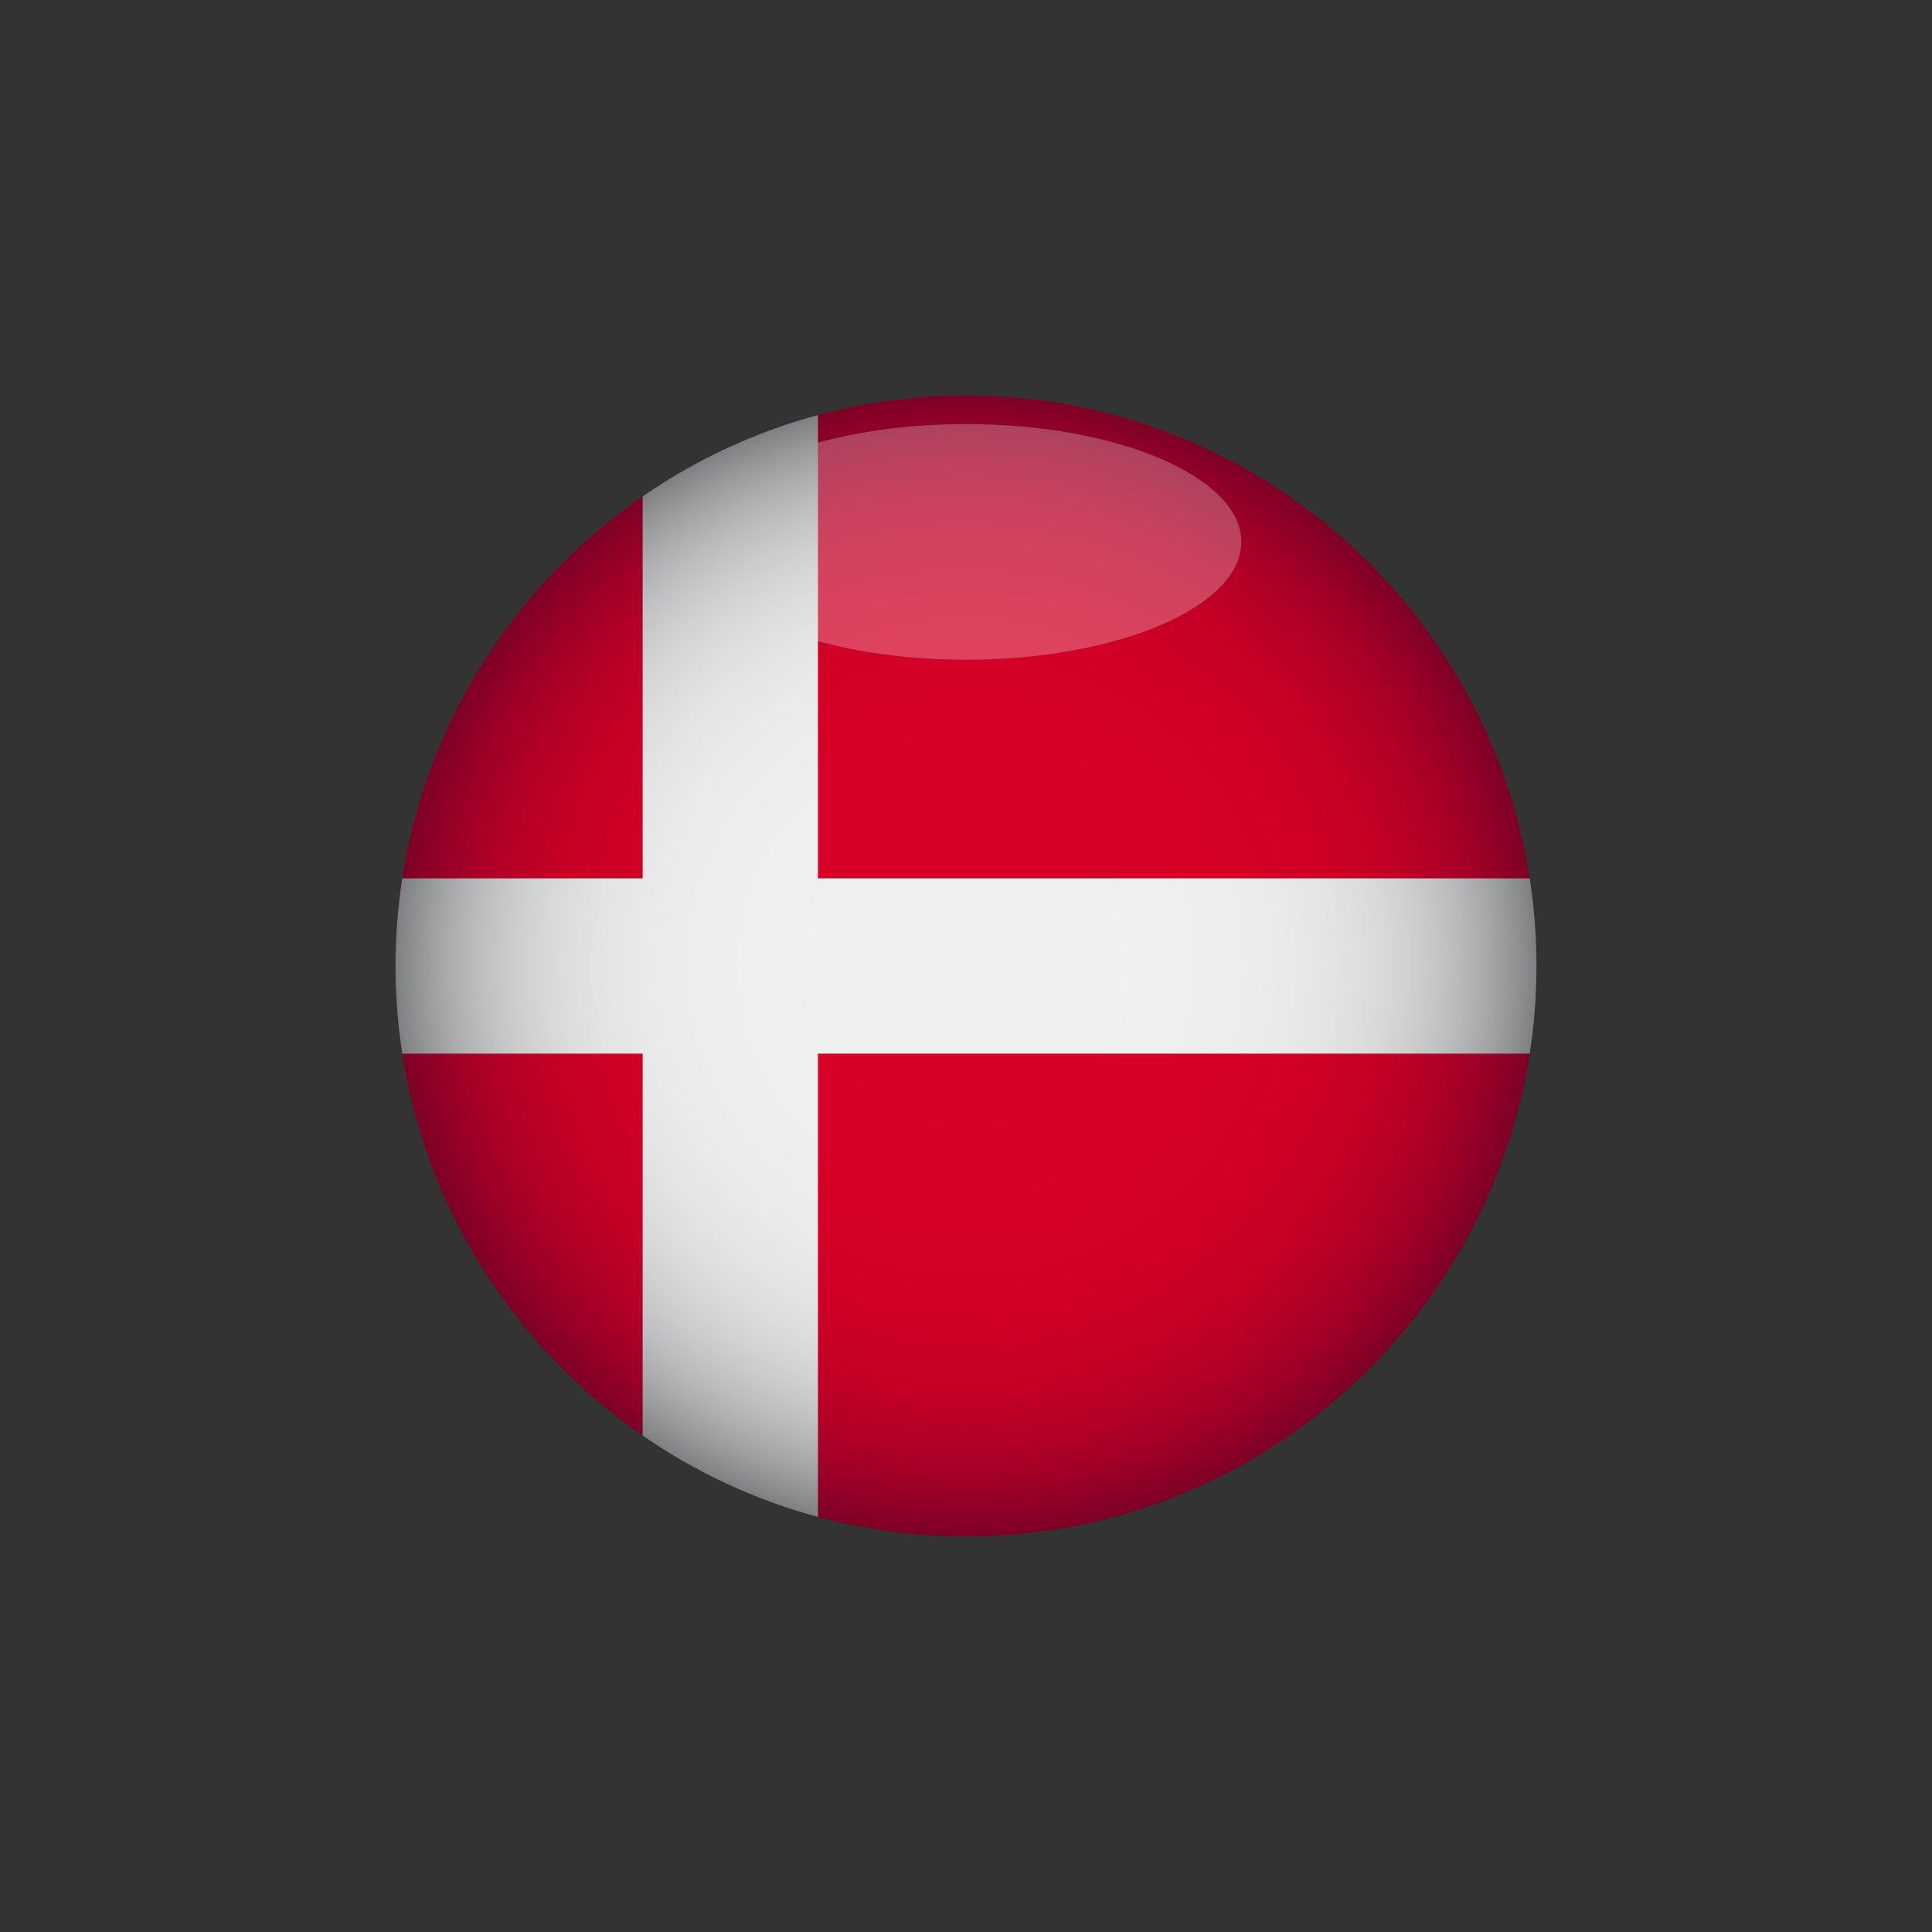 <?xml version="1.0" encoding="UTF-8"?>
<svg xmlns="http://www.w3.org/2000/svg" xmlns:xlink="http://www.w3.org/1999/xlink" width="2000" height="2000" viewBox="0 0 2000 2000">
<rect x="0" y="0" width="2000" height="2000" fill="#333333" stroke="none"/>
<defs>
<clipPath id="clip-0">
<path clip-rule="nonzero" d="M 409 409 L 1591 409 L 1591 1591 L 409 1591 Z M 409 409 "/>
</clipPath>
<clipPath id="clip-1">
<path clip-rule="nonzero" d="M 1000 1590.559 C 674.664 1590.559 409.441 1325.34 409.441 1000 C 409.441 674.66 674.664 409.441 1000 409.441 C 1325.34 409.441 1590.559 674.66 1590.559 1000 C 1590.559 1325.34 1325.34 1590.559 1000 1590.559 M 1000 439 C 842.992 439 715 493.789 715 561 C 715 628.211 842.992 683 1000 683 C 1157.012 683 1285 628.211 1285 561 C 1285 493.789 1157.012 439 1000 439 "/>
</clipPath>
<clipPath id="clip-2">
<path clip-rule="nonzero" d="M 1000 1590.559 C 674.664 1590.559 409.441 1325.34 409.441 1000 C 409.441 674.66 674.664 409.441 1000 409.441 C 1325.34 409.441 1590.559 674.66 1590.559 1000 C 1590.559 1325.34 1325.34 1590.559 1000 1590.559 M 1000 439 C 842.992 439 715 493.789 715 561 C 715 628.211 842.992 683 1000 683 C 1157.012 683 1285 628.211 1285 561 C 1285 493.789 1157.012 439 1000 439 "/>
</clipPath>
<radialGradient id="radial-pattern-0" gradientUnits="userSpaceOnUse" cx="0" cy="0" fx="0" fy="0" r="590.558" gradientTransform="matrix(1, 0, 0, 1, 1000, 1000)">
<stop offset="0" stop-color="rgb(84.686%, 0%, 14.902%)" stop-opacity="1"/>
<stop offset="0.25" stop-color="rgb(84.601%, 0%, 14.902%)" stop-opacity="1"/>
<stop offset="0.344" stop-color="rgb(84.366%, 0%, 14.902%)" stop-opacity="1"/>
<stop offset="0.426" stop-color="rgb(84.079%, 0%, 14.902%)" stop-opacity="1"/>
<stop offset="0.461" stop-color="rgb(83.813%, 0%, 14.902%)" stop-opacity="1"/>
<stop offset="0.492" stop-color="rgb(83.482%, 0%, 14.902%)" stop-opacity="1"/>
<stop offset="0.523" stop-color="rgb(83.215%, 0%, 14.902%)" stop-opacity="1"/>
<stop offset="0.535" stop-color="rgb(83.044%, 0%, 14.902%)" stop-opacity="1"/>
<stop offset="0.547" stop-color="rgb(82.857%, 0%, 14.902%)" stop-opacity="1"/>
<stop offset="0.559" stop-color="rgb(82.654%, 0%, 14.902%)" stop-opacity="1"/>
<stop offset="0.57" stop-color="rgb(82.433%, 0%, 14.902%)" stop-opacity="1"/>
<stop offset="0.582" stop-color="rgb(82.193%, 0%, 14.902%)" stop-opacity="1"/>
<stop offset="0.594" stop-color="rgb(81.935%, 0%, 14.902%)" stop-opacity="1"/>
<stop offset="0.605" stop-color="rgb(81.654%, 0%, 14.902%)" stop-opacity="1"/>
<stop offset="0.617" stop-color="rgb(81.352%, 0%, 14.902%)" stop-opacity="1"/>
<stop offset="0.629" stop-color="rgb(81.085%, 0%, 14.902%)" stop-opacity="1"/>
<stop offset="0.637" stop-color="rgb(80.856%, 0%, 14.902%)" stop-opacity="1"/>
<stop offset="0.645" stop-color="rgb(80.617%, 0%, 14.902%)" stop-opacity="1"/>
<stop offset="0.652" stop-color="rgb(80.367%, 0%, 14.902%)" stop-opacity="1"/>
<stop offset="0.66" stop-color="rgb(80.103%, 0%, 14.902%)" stop-opacity="1"/>
<stop offset="0.668" stop-color="rgb(79.826%, 0%, 14.902%)" stop-opacity="1"/>
<stop offset="0.676" stop-color="rgb(79.538%, 0%, 14.902%)" stop-opacity="1"/>
<stop offset="0.684" stop-color="rgb(79.236%, 0%, 14.902%)" stop-opacity="1"/>
<stop offset="0.691" stop-color="rgb(78.92%, 0%, 14.902%)" stop-opacity="1"/>
<stop offset="0.699" stop-color="rgb(78.589%, 0%, 14.902%)" stop-opacity="1"/>
<stop offset="0.707" stop-color="rgb(78.242%, 0%, 14.902%)" stop-opacity="1"/>
<stop offset="0.715" stop-color="rgb(77.882%, 0%, 14.902%)" stop-opacity="1"/>
<stop offset="0.723" stop-color="rgb(77.504%, 0%, 14.902%)" stop-opacity="1"/>
<stop offset="0.73" stop-color="rgb(77.213%, 0%, 14.902%)" stop-opacity="1"/>
<stop offset="0.734" stop-color="rgb(77.011%, 0%, 14.902%)" stop-opacity="1"/>
<stop offset="0.738" stop-color="rgb(76.807%, 0%, 14.902%)" stop-opacity="1"/>
<stop offset="0.742" stop-color="rgb(76.596%, 0%, 14.902%)" stop-opacity="1"/>
<stop offset="0.746" stop-color="rgb(76.382%, 0%, 14.902%)" stop-opacity="1"/>
<stop offset="0.75" stop-color="rgb(76.164%, 0%, 14.902%)" stop-opacity="1"/>
<stop offset="0.754" stop-color="rgb(75.941%, 0%, 14.902%)" stop-opacity="1"/>
<stop offset="0.758" stop-color="rgb(75.713%, 0%, 14.902%)" stop-opacity="1"/>
<stop offset="0.762" stop-color="rgb(75.481%, 0%, 14.902%)" stop-opacity="1"/>
<stop offset="0.766" stop-color="rgb(75.243%, 0%, 14.902%)" stop-opacity="1"/>
<stop offset="0.77" stop-color="rgb(75.002%, 0%, 14.902%)" stop-opacity="1"/>
<stop offset="0.773" stop-color="rgb(74.754%, 0%, 14.902%)" stop-opacity="1"/>
<stop offset="0.777" stop-color="rgb(74.503%, 0%, 14.902%)" stop-opacity="1"/>
<stop offset="0.781" stop-color="rgb(74.246%, 0%, 14.902%)" stop-opacity="1"/>
<stop offset="0.785" stop-color="rgb(73.984%, 0%, 14.902%)" stop-opacity="1"/>
<stop offset="0.789" stop-color="rgb(73.715%, 0%, 14.902%)" stop-opacity="1"/>
<stop offset="0.793" stop-color="rgb(73.442%, 0%, 14.902%)" stop-opacity="1"/>
<stop offset="0.797" stop-color="rgb(73.164%, 0%, 14.902%)" stop-opacity="1"/>
<stop offset="0.801" stop-color="rgb(72.881%, 0%, 14.902%)" stop-opacity="1"/>
<stop offset="0.805" stop-color="rgb(72.592%, 0%, 14.902%)" stop-opacity="1"/>
<stop offset="0.809" stop-color="rgb(72.296%, 0%, 14.902%)" stop-opacity="1"/>
<stop offset="0.812" stop-color="rgb(71.997%, 0%, 14.902%)" stop-opacity="1"/>
<stop offset="0.816" stop-color="rgb(71.69%, 0%, 14.902%)" stop-opacity="1"/>
<stop offset="0.82" stop-color="rgb(71.378%, 0%, 14.902%)" stop-opacity="1"/>
<stop offset="0.824" stop-color="rgb(71.06%, 0%, 14.902%)" stop-opacity="1"/>
<stop offset="0.828" stop-color="rgb(70.737%, 0%, 14.902%)" stop-opacity="1"/>
<stop offset="0.832" stop-color="rgb(70.406%, 0%, 14.902%)" stop-opacity="1"/>
<stop offset="0.836" stop-color="rgb(70.07%, 0%, 14.902%)" stop-opacity="1"/>
<stop offset="0.84" stop-color="rgb(69.727%, 0%, 14.902%)" stop-opacity="1"/>
<stop offset="0.844" stop-color="rgb(69.377%, 0%, 14.902%)" stop-opacity="1"/>
<stop offset="0.848" stop-color="rgb(69.022%, 0%, 14.902%)" stop-opacity="1"/>
<stop offset="0.852" stop-color="rgb(68.66%, 0%, 14.902%)" stop-opacity="1"/>
<stop offset="0.855" stop-color="rgb(68.291%, 0%, 14.902%)" stop-opacity="1"/>
<stop offset="0.859" stop-color="rgb(67.915%, 0%, 14.902%)" stop-opacity="1"/>
<stop offset="0.863" stop-color="rgb(67.532%, 0%, 14.902%)" stop-opacity="1"/>
<stop offset="0.867" stop-color="rgb(67.143%, 0%, 14.902%)" stop-opacity="1"/>
<stop offset="0.871" stop-color="rgb(66.748%, 0%, 14.902%)" stop-opacity="1"/>
<stop offset="0.875" stop-color="rgb(66.344%, 0%, 14.902%)" stop-opacity="1"/>
<stop offset="0.879" stop-color="rgb(65.933%, 0%, 14.902%)" stop-opacity="1"/>
<stop offset="0.883" stop-color="rgb(65.515%, 0%, 14.902%)" stop-opacity="1"/>
<stop offset="0.887" stop-color="rgb(65.089%, 0%, 14.902%)" stop-opacity="1"/>
<stop offset="0.891" stop-color="rgb(64.656%, 0%, 14.902%)" stop-opacity="1"/>
<stop offset="0.895" stop-color="rgb(64.215%, 0%, 14.902%)" stop-opacity="1"/>
<stop offset="0.898" stop-color="rgb(63.768%, 0%, 14.902%)" stop-opacity="1"/>
<stop offset="0.902" stop-color="rgb(63.312%, 0%, 14.902%)" stop-opacity="1"/>
<stop offset="0.906" stop-color="rgb(62.848%, 0%, 14.902%)" stop-opacity="1"/>
<stop offset="0.91" stop-color="rgb(62.376%, 0%, 14.902%)" stop-opacity="1"/>
<stop offset="0.914" stop-color="rgb(61.896%, 0%, 14.902%)" stop-opacity="1"/>
<stop offset="0.918" stop-color="rgb(61.407%, 0%, 14.902%)" stop-opacity="1"/>
<stop offset="0.922" stop-color="rgb(60.912%, 0%, 14.902%)" stop-opacity="1"/>
<stop offset="0.926" stop-color="rgb(60.406%, 0%, 14.902%)" stop-opacity="1"/>
<stop offset="0.93" stop-color="rgb(59.892%, 0%, 14.902%)" stop-opacity="1"/>
<stop offset="0.934" stop-color="rgb(59.37%, 0%, 14.902%)" stop-opacity="1"/>
<stop offset="0.938" stop-color="rgb(58.839%, 0%, 14.902%)" stop-opacity="1"/>
<stop offset="0.941" stop-color="rgb(58.299%, 0%, 14.902%)" stop-opacity="1"/>
<stop offset="0.945" stop-color="rgb(57.751%, 0%, 14.902%)" stop-opacity="1"/>
<stop offset="0.949" stop-color="rgb(57.193%, 0%, 14.902%)" stop-opacity="1"/>
<stop offset="0.953" stop-color="rgb(56.627%, 0%, 14.902%)" stop-opacity="1"/>
<stop offset="0.957" stop-color="rgb(56.05%, 0%, 14.902%)" stop-opacity="1"/>
<stop offset="0.961" stop-color="rgb(55.464%, 0%, 14.902%)" stop-opacity="1"/>
<stop offset="0.965" stop-color="rgb(54.869%, 0%, 14.902%)" stop-opacity="1"/>
<stop offset="0.969" stop-color="rgb(54.265%, 0%, 14.902%)" stop-opacity="1"/>
<stop offset="0.973" stop-color="rgb(53.65%, 0%, 14.902%)" stop-opacity="1"/>
<stop offset="0.977" stop-color="rgb(53.026%, 0%, 14.902%)" stop-opacity="1"/>
<stop offset="0.98" stop-color="rgb(52.391%, 0%, 14.902%)" stop-opacity="1"/>
<stop offset="0.984" stop-color="rgb(51.747%, 0%, 14.902%)" stop-opacity="1"/>
<stop offset="0.988" stop-color="rgb(51.093%, 0%, 14.902%)" stop-opacity="1"/>
<stop offset="0.992" stop-color="rgb(50.427%, 0%, 14.902%)" stop-opacity="1"/>
<stop offset="0.996" stop-color="rgb(49.751%, 0%, 14.902%)" stop-opacity="1"/>
<stop offset="1" stop-color="rgb(49.411%, 0%, 14.902%)" stop-opacity="1"/>
</radialGradient>
<clipPath id="clip-3">
<path clip-rule="nonzero" d="M 715 439 L 1285 439 L 1285 683 L 715 683 Z M 715 439 "/>
</clipPath>
<clipPath id="clip-4">
<path clip-rule="nonzero" d="M 1000 683 C 842.992 683 715 628.211 715 561 C 715 493.789 842.992 439 1000 439 C 1157.012 439 1285 493.789 1285 561 C 1285 628.211 1157.012 683 1000 683 "/>
</clipPath>
<clipPath id="clip-5">
<path clip-rule="nonzero" d="M 1000 683 C 842.992 683 715 628.211 715 561 C 715 493.789 842.992 439 1000 439 C 1157.012 439 1285 493.789 1285 561 C 1285 628.211 1157.012 683 1000 683 "/>
</clipPath>
<radialGradient id="radial-pattern-1" gradientUnits="userSpaceOnUse" cx="0" cy="0" fx="0" fy="0" r="590.558" gradientTransform="matrix(1, 0, 0, 1, 1000, 1000)">
<stop offset="0" stop-color="rgb(88.626%, 25.882%, 36.862%)" stop-opacity="1"/>
<stop offset="0.25" stop-color="rgb(88.626%, 25.882%, 36.862%)" stop-opacity="1"/>
<stop offset="0.344" stop-color="rgb(88.452%, 25.882%, 36.862%)" stop-opacity="1"/>
<stop offset="0.363" stop-color="rgb(88.255%, 25.882%, 36.862%)" stop-opacity="1"/>
<stop offset="0.441" stop-color="rgb(88.234%, 25.882%, 36.862%)" stop-opacity="1"/>
<stop offset="0.473" stop-color="rgb(88.084%, 25.882%, 36.862%)" stop-opacity="1"/>
<stop offset="0.488" stop-color="rgb(87.746%, 25.882%, 36.862%)" stop-opacity="1"/>
<stop offset="0.52" stop-color="rgb(87.415%, 25.882%, 36.862%)" stop-opacity="1"/>
<stop offset="0.547" stop-color="rgb(87.164%, 25.882%, 36.862%)" stop-opacity="1"/>
<stop offset="0.574" stop-color="rgb(86.929%, 25.882%, 36.862%)" stop-opacity="1"/>
<stop offset="0.598" stop-color="rgb(86.658%, 25.882%, 36.862%)" stop-opacity="1"/>
<stop offset="0.609" stop-color="rgb(86.368%, 25.882%, 36.862%)" stop-opacity="1"/>
<stop offset="0.621" stop-color="rgb(86.078%, 25.882%, 36.862%)" stop-opacity="1"/>
<stop offset="0.633" stop-color="rgb(85.837%, 25.882%, 36.862%)" stop-opacity="1"/>
<stop offset="0.641" stop-color="rgb(85.645%, 25.882%, 36.862%)" stop-opacity="1"/>
<stop offset="0.648" stop-color="rgb(85.451%, 25.882%, 36.862%)" stop-opacity="1"/>
<stop offset="0.656" stop-color="rgb(85.258%, 25.882%, 36.862%)" stop-opacity="1"/>
<stop offset="0.664" stop-color="rgb(85.065%, 25.882%, 36.862%)" stop-opacity="1"/>
<stop offset="0.672" stop-color="rgb(84.872%, 25.882%, 36.862%)" stop-opacity="1"/>
<stop offset="0.68" stop-color="rgb(84.679%, 25.882%, 36.862%)" stop-opacity="1"/>
<stop offset="0.688" stop-color="rgb(84.486%, 25.882%, 36.862%)" stop-opacity="1"/>
<stop offset="0.695" stop-color="rgb(84.235%, 25.882%, 36.862%)" stop-opacity="1"/>
<stop offset="0.703" stop-color="rgb(83.887%, 25.882%, 36.862%)" stop-opacity="1"/>
<stop offset="0.711" stop-color="rgb(83.556%, 25.882%, 36.862%)" stop-opacity="1"/>
<stop offset="0.719" stop-color="rgb(83.224%, 25.882%, 36.862%)" stop-opacity="1"/>
<stop offset="0.734" stop-color="rgb(82.936%, 25.882%, 36.862%)" stop-opacity="1"/>
<stop offset="0.742" stop-color="rgb(82.693%, 25.882%, 36.862%)" stop-opacity="1"/>
<stop offset="0.75" stop-color="rgb(82.355%, 25.882%, 36.862%)" stop-opacity="1"/>
<stop offset="0.758" stop-color="rgb(82.065%, 25.882%, 36.862%)" stop-opacity="1"/>
<stop offset="0.762" stop-color="rgb(81.873%, 25.882%, 36.862%)" stop-opacity="1"/>
<stop offset="0.766" stop-color="rgb(81.679%, 25.882%, 36.862%)" stop-opacity="1"/>
<stop offset="0.77" stop-color="rgb(81.487%, 25.882%, 36.862%)" stop-opacity="1"/>
<stop offset="0.773" stop-color="rgb(81.293%, 25.882%, 36.862%)" stop-opacity="1"/>
<stop offset="0.777" stop-color="rgb(81.1%, 25.882%, 36.862%)" stop-opacity="1"/>
<stop offset="0.781" stop-color="rgb(80.907%, 25.882%, 36.862%)" stop-opacity="1"/>
<stop offset="0.785" stop-color="rgb(80.714%, 25.882%, 36.862%)" stop-opacity="1"/>
<stop offset="0.789" stop-color="rgb(80.521%, 25.882%, 36.862%)" stop-opacity="1"/>
<stop offset="0.793" stop-color="rgb(80.328%, 25.882%, 36.862%)" stop-opacity="1"/>
<stop offset="0.797" stop-color="rgb(80.135%, 25.882%, 36.862%)" stop-opacity="1"/>
<stop offset="0.801" stop-color="rgb(79.942%, 25.882%, 36.862%)" stop-opacity="1"/>
<stop offset="0.805" stop-color="rgb(79.749%, 25.882%, 36.862%)" stop-opacity="1"/>
<stop offset="0.809" stop-color="rgb(79.52%, 25.882%, 36.862%)" stop-opacity="1"/>
<stop offset="0.812" stop-color="rgb(79.242%, 25.882%, 36.862%)" stop-opacity="1"/>
<stop offset="0.816" stop-color="rgb(78.952%, 25.882%, 36.862%)" stop-opacity="1"/>
<stop offset="0.82" stop-color="rgb(78.662%, 25.882%, 36.862%)" stop-opacity="1"/>
<stop offset="0.824" stop-color="rgb(78.407%, 25.882%, 36.862%)" stop-opacity="1"/>
<stop offset="0.828" stop-color="rgb(78.102%, 25.882%, 36.862%)" stop-opacity="1"/>
<stop offset="0.836" stop-color="rgb(77.812%, 25.882%, 36.862%)" stop-opacity="1"/>
<stop offset="0.84" stop-color="rgb(77.589%, 25.882%, 36.862%)" stop-opacity="1"/>
<stop offset="0.844" stop-color="rgb(77.318%, 25.882%, 36.862%)" stop-opacity="1"/>
<stop offset="0.848" stop-color="rgb(77.028%, 25.882%, 36.862%)" stop-opacity="1"/>
<stop offset="0.852" stop-color="rgb(76.738%, 25.882%, 36.862%)" stop-opacity="1"/>
<stop offset="0.855" stop-color="rgb(76.45%, 25.882%, 36.862%)" stop-opacity="1"/>
<stop offset="0.859" stop-color="rgb(76.16%, 25.882%, 36.862%)" stop-opacity="1"/>
<stop offset="0.863" stop-color="rgb(75.87%, 25.882%, 36.862%)" stop-opacity="1"/>
<stop offset="0.867" stop-color="rgb(75.58%, 25.882%, 36.862%)" stop-opacity="1"/>
<stop offset="0.871" stop-color="rgb(75.291%, 25.882%, 36.862%)" stop-opacity="1"/>
<stop offset="0.875" stop-color="rgb(75.002%, 25.882%, 36.862%)" stop-opacity="1"/>
<stop offset="0.879" stop-color="rgb(74.712%, 25.882%, 36.862%)" stop-opacity="1"/>
<stop offset="0.883" stop-color="rgb(74.422%, 25.882%, 36.862%)" stop-opacity="1"/>
<stop offset="0.887" stop-color="rgb(74.112%, 25.882%, 36.862%)" stop-opacity="1"/>
<stop offset="0.891" stop-color="rgb(73.752%, 25.882%, 36.862%)" stop-opacity="1"/>
<stop offset="0.895" stop-color="rgb(73.366%, 25.882%, 36.862%)" stop-opacity="1"/>
<stop offset="0.898" stop-color="rgb(72.98%, 25.882%, 36.862%)" stop-opacity="1"/>
<stop offset="0.902" stop-color="rgb(72.612%, 25.882%, 36.862%)" stop-opacity="1"/>
<stop offset="0.906" stop-color="rgb(72.293%, 25.882%, 36.862%)" stop-opacity="1"/>
<stop offset="0.91" stop-color="rgb(72.003%, 25.882%, 36.862%)" stop-opacity="1"/>
<stop offset="0.914" stop-color="rgb(71.713%, 25.882%, 36.862%)" stop-opacity="1"/>
<stop offset="0.918" stop-color="rgb(71.41%, 25.882%, 36.862%)" stop-opacity="1"/>
<stop offset="0.922" stop-color="rgb(71.056%, 25.882%, 36.862%)" stop-opacity="1"/>
<stop offset="0.926" stop-color="rgb(70.67%, 25.882%, 36.862%)" stop-opacity="1"/>
<stop offset="0.93" stop-color="rgb(70.284%, 25.882%, 36.862%)" stop-opacity="1"/>
<stop offset="0.934" stop-color="rgb(69.885%, 25.882%, 36.862%)" stop-opacity="1"/>
<stop offset="0.938" stop-color="rgb(69.44%, 25.882%, 36.862%)" stop-opacity="1"/>
<stop offset="0.941" stop-color="rgb(68.956%, 25.882%, 36.862%)" stop-opacity="1"/>
<stop offset="0.945" stop-color="rgb(68.474%, 25.882%, 36.862%)" stop-opacity="1"/>
<stop offset="0.949" stop-color="rgb(68.001%, 25.882%, 36.862%)" stop-opacity="1"/>
<stop offset="0.953" stop-color="rgb(67.575%, 25.882%, 36.862%)" stop-opacity="1"/>
<stop offset="0.957" stop-color="rgb(67.189%, 25.882%, 36.862%)" stop-opacity="1"/>
<stop offset="0.961" stop-color="rgb(66.803%, 25.882%, 36.862%)" stop-opacity="1"/>
<stop offset="0.965" stop-color="rgb(66.417%, 25.882%, 36.862%)" stop-opacity="1"/>
<stop offset="0.969" stop-color="rgb(66.031%, 25.882%, 36.862%)" stop-opacity="1"/>
<stop offset="0.973" stop-color="rgb(65.645%, 25.882%, 36.862%)" stop-opacity="1"/>
<stop offset="0.977" stop-color="rgb(65.259%, 25.882%, 36.862%)" stop-opacity="1"/>
<stop offset="0.98" stop-color="rgb(64.867%, 25.882%, 36.862%)" stop-opacity="1"/>
<stop offset="0.984" stop-color="rgb(64.378%, 25.882%, 36.862%)" stop-opacity="1"/>
<stop offset="0.988" stop-color="rgb(63.8%, 25.882%, 36.862%)" stop-opacity="1"/>
<stop offset="0.992" stop-color="rgb(63.22%, 25.882%, 36.862%)" stop-opacity="1"/>
<stop offset="0.996" stop-color="rgb(62.642%, 25.882%, 36.862%)" stop-opacity="1"/>
<stop offset="1" stop-color="rgb(62.352%, 25.882%, 36.862%)" stop-opacity="1"/>
</radialGradient>
<clipPath id="clip-6">
<path clip-rule="nonzero" d="M 409 429 L 1591 429 L 1591 1571 L 409 1571 Z M 409 429 "/>
</clipPath>
<clipPath id="clip-7">
<path clip-rule="evenodd" d="M 846.727 429.66 C 781.055 447.359 719.855 476.148 665.273 513.871 L 665.273 909.27 L 416.426 909.27 C 411.832 938.859 409.441 969.16 409.441 1000 C 409.441 1030.84 411.832 1061.141 416.426 1090.73 L 665.273 1090.73 L 665.273 1486.129 C 719.855 1523.852 781.055 1552.641 846.727 1570.34 L 846.727 1090.73 L 1583.578 1090.73 C 1588.172 1061.141 1590.559 1030.84 1590.559 1000 C 1590.559 969.16 1588.172 938.859 1583.578 909.27 L 846.727 909.27 L 846.727 429.66 "/>
</clipPath>
<radialGradient id="radial-pattern-2" gradientUnits="userSpaceOnUse" cx="0" cy="0" fx="0" fy="0" r="599.164" gradientTransform="matrix(1, 0, 0, 1, 1000, 1000)">
<stop offset="0" stop-color="rgb(94.095%, 94.095%, 94.095%)" stop-opacity="1"/>
<stop offset="0.25" stop-color="rgb(93.983%, 93.985%, 93.988%)" stop-opacity="1"/>
<stop offset="0.344" stop-color="rgb(93.814%, 93.817%, 93.825%)" stop-opacity="1"/>
<stop offset="0.383" stop-color="rgb(93.628%, 93.633%, 93.645%)" stop-opacity="1"/>
<stop offset="0.418" stop-color="rgb(93.373%, 93.379%, 93.398%)" stop-opacity="1"/>
<stop offset="0.453" stop-color="rgb(93.045%, 93.054%, 93.08%)" stop-opacity="1"/>
<stop offset="0.484" stop-color="rgb(92.758%, 92.77%, 92.804%)" stop-opacity="1"/>
<stop offset="0.5" stop-color="rgb(92.528%, 92.542%, 92.58%)" stop-opacity="1"/>
<stop offset="0.516" stop-color="rgb(92.303%, 92.317%, 92.363%)" stop-opacity="1"/>
<stop offset="0.527" stop-color="rgb(92.088%, 92.105%, 92.155%)" stop-opacity="1"/>
<stop offset="0.539" stop-color="rgb(91.855%, 91.873%, 91.928%)" stop-opacity="1"/>
<stop offset="0.551" stop-color="rgb(91.599%, 91.62%, 91.682%)" stop-opacity="1"/>
<stop offset="0.562" stop-color="rgb(91.321%, 91.344%, 91.414%)" stop-opacity="1"/>
<stop offset="0.574" stop-color="rgb(91.02%, 91.045%, 91.121%)" stop-opacity="1"/>
<stop offset="0.586" stop-color="rgb(90.692%, 90.72%, 90.805%)" stop-opacity="1"/>
<stop offset="0.598" stop-color="rgb(90.338%, 90.369%, 90.463%)" stop-opacity="1"/>
<stop offset="0.609" stop-color="rgb(90.089%, 90.123%, 90.222%)" stop-opacity="1"/>
<stop offset="0.613" stop-color="rgb(89.958%, 89.993%, 90.096%)" stop-opacity="1"/>
<stop offset="0.617" stop-color="rgb(89.824%, 89.859%, 89.966%)" stop-opacity="1"/>
<stop offset="0.621" stop-color="rgb(89.687%, 89.723%, 89.833%)" stop-opacity="1"/>
<stop offset="0.625" stop-color="rgb(89.545%, 89.583%, 89.696%)" stop-opacity="1"/>
<stop offset="0.629" stop-color="rgb(89.325%, 89.365%, 89.484%)" stop-opacity="1"/>
<stop offset="0.637" stop-color="rgb(89.021%, 89.062%, 89.189%)" stop-opacity="1"/>
<stop offset="0.645" stop-color="rgb(88.701%, 88.745%, 88.879%)" stop-opacity="1"/>
<stop offset="0.652" stop-color="rgb(88.365%, 88.412%, 88.556%)" stop-opacity="1"/>
<stop offset="0.66" stop-color="rgb(88.014%, 88.065%, 88.216%)" stop-opacity="1"/>
<stop offset="0.668" stop-color="rgb(87.645%, 87.698%, 87.859%)" stop-opacity="1"/>
<stop offset="0.676" stop-color="rgb(87.358%, 87.415%, 87.582%)" stop-opacity="1"/>
<stop offset="0.68" stop-color="rgb(87.16%, 87.219%, 87.39%)" stop-opacity="1"/>
<stop offset="0.684" stop-color="rgb(86.958%, 87.018%, 87.195%)" stop-opacity="1"/>
<stop offset="0.688" stop-color="rgb(86.751%, 86.813%, 86.995%)" stop-opacity="1"/>
<stop offset="0.691" stop-color="rgb(86.54%, 86.603%, 86.79%)" stop-opacity="1"/>
<stop offset="0.695" stop-color="rgb(86.324%, 86.388%, 86.58%)" stop-opacity="1"/>
<stop offset="0.699" stop-color="rgb(86.101%, 86.168%, 86.366%)" stop-opacity="1"/>
<stop offset="0.703" stop-color="rgb(85.875%, 85.944%, 86.148%)" stop-opacity="1"/>
<stop offset="0.707" stop-color="rgb(85.643%, 85.713%, 85.924%)" stop-opacity="1"/>
<stop offset="0.711" stop-color="rgb(85.406%, 85.478%, 85.695%)" stop-opacity="1"/>
<stop offset="0.715" stop-color="rgb(85.165%, 85.239%, 85.46%)" stop-opacity="1"/>
<stop offset="0.719" stop-color="rgb(84.918%, 84.993%, 85.222%)" stop-opacity="1"/>
<stop offset="0.723" stop-color="rgb(84.665%, 84.743%, 84.978%)" stop-opacity="1"/>
<stop offset="0.727" stop-color="rgb(84.407%, 84.486%, 84.727%)" stop-opacity="1"/>
<stop offset="0.73" stop-color="rgb(84.143%, 84.225%, 84.473%)" stop-opacity="1"/>
<stop offset="0.734" stop-color="rgb(83.873%, 83.957%, 84.212%)" stop-opacity="1"/>
<stop offset="0.738" stop-color="rgb(83.598%, 83.684%, 83.946%)" stop-opacity="1"/>
<stop offset="0.742" stop-color="rgb(83.316%, 83.406%, 83.673%)" stop-opacity="1"/>
<stop offset="0.746" stop-color="rgb(83.029%, 83.121%, 83.395%)" stop-opacity="1"/>
<stop offset="0.75" stop-color="rgb(82.736%, 82.829%, 83.113%)" stop-opacity="1"/>
<stop offset="0.754" stop-color="rgb(82.437%, 82.533%, 82.823%)" stop-opacity="1"/>
<stop offset="0.758" stop-color="rgb(82.13%, 82.23%, 82.527%)" stop-opacity="1"/>
<stop offset="0.762" stop-color="rgb(81.819%, 81.92%, 82.225%)" stop-opacity="1"/>
<stop offset="0.766" stop-color="rgb(81.5%, 81.604%, 81.917%)" stop-opacity="1"/>
<stop offset="0.77" stop-color="rgb(81.175%, 81.282%, 81.602%)" stop-opacity="1"/>
<stop offset="0.773" stop-color="rgb(80.843%, 80.952%, 81.282%)" stop-opacity="1"/>
<stop offset="0.777" stop-color="rgb(80.505%, 80.617%, 80.954%)" stop-opacity="1"/>
<stop offset="0.781" stop-color="rgb(80.159%, 80.275%, 80.62%)" stop-opacity="1"/>
<stop offset="0.785" stop-color="rgb(79.807%, 79.926%, 80.28%)" stop-opacity="1"/>
<stop offset="0.789" stop-color="rgb(79.448%, 79.568%, 79.933%)" stop-opacity="1"/>
<stop offset="0.793" stop-color="rgb(79.08%, 79.205%, 79.578%)" stop-opacity="1"/>
<stop offset="0.797" stop-color="rgb(78.706%, 78.835%, 79.216%)" stop-opacity="1"/>
<stop offset="0.801" stop-color="rgb(78.325%, 78.456%, 78.848%)" stop-opacity="1"/>
<stop offset="0.805" stop-color="rgb(77.936%, 78.07%, 78.471%)" stop-opacity="1"/>
<stop offset="0.809" stop-color="rgb(77.541%, 77.678%, 78.088%)" stop-opacity="1"/>
<stop offset="0.812" stop-color="rgb(77.136%, 77.277%, 77.698%)" stop-opacity="1"/>
<stop offset="0.816" stop-color="rgb(76.724%, 76.868%, 77.299%)" stop-opacity="1"/>
<stop offset="0.82" stop-color="rgb(76.305%, 76.451%, 76.894%)" stop-opacity="1"/>
<stop offset="0.824" stop-color="rgb(75.876%, 76.027%, 76.48%)" stop-opacity="1"/>
<stop offset="0.828" stop-color="rgb(75.439%, 75.595%, 76.057%)" stop-opacity="1"/>
<stop offset="0.832" stop-color="rgb(74.995%, 75.154%, 75.627%)" stop-opacity="1"/>
<stop offset="0.836" stop-color="rgb(74.542%, 74.704%, 75.189%)" stop-opacity="1"/>
<stop offset="0.84" stop-color="rgb(74.081%, 74.246%, 74.744%)" stop-opacity="1"/>
<stop offset="0.844" stop-color="rgb(73.611%, 73.781%, 74.289%)" stop-opacity="1"/>
<stop offset="0.848" stop-color="rgb(73.132%, 73.306%, 73.827%)" stop-opacity="1"/>
<stop offset="0.852" stop-color="rgb(72.644%, 72.823%, 73.355%)" stop-opacity="1"/>
<stop offset="0.855" stop-color="rgb(72.148%, 72.33%, 72.874%)" stop-opacity="1"/>
<stop offset="0.859" stop-color="rgb(71.642%, 71.828%, 72.385%)" stop-opacity="1"/>
<stop offset="0.863" stop-color="rgb(71.127%, 71.317%, 71.887%)" stop-opacity="1"/>
<stop offset="0.867" stop-color="rgb(70.602%, 70.796%, 71.379%)" stop-opacity="1"/>
<stop offset="0.871" stop-color="rgb(70.068%, 70.267%, 70.863%)" stop-opacity="1"/>
<stop offset="0.875" stop-color="rgb(69.525%, 69.728%, 70.337%)" stop-opacity="1"/>
<stop offset="0.879" stop-color="rgb(68.971%, 69.179%, 69.803%)" stop-opacity="1"/>
<stop offset="0.883" stop-color="rgb(68.408%, 68.62%, 69.258%)" stop-opacity="1"/>
<stop offset="0.887" stop-color="rgb(67.834%, 68.051%, 68.703%)" stop-opacity="1"/>
<stop offset="0.891" stop-color="rgb(67.25%, 67.473%, 68.138%)" stop-opacity="1"/>
<stop offset="0.895" stop-color="rgb(66.656%, 66.884%, 67.564%)" stop-opacity="1"/>
<stop offset="0.898" stop-color="rgb(66.052%, 66.284%, 66.98%)" stop-opacity="1"/>
<stop offset="0.902" stop-color="rgb(65.437%, 65.674%, 66.385%)" stop-opacity="1"/>
<stop offset="0.906" stop-color="rgb(64.812%, 65.054%, 65.781%)" stop-opacity="1"/>
<stop offset="0.91" stop-color="rgb(64.175%, 64.423%, 65.164%)" stop-opacity="1"/>
<stop offset="0.914" stop-color="rgb(63.528%, 63.78%, 64.539%)" stop-opacity="1"/>
<stop offset="0.918" stop-color="rgb(62.869%, 63.127%, 63.901%)" stop-opacity="1"/>
<stop offset="0.922" stop-color="rgb(62.198%, 62.462%, 63.254%)" stop-opacity="1"/>
<stop offset="0.926" stop-color="rgb(61.517%, 61.786%, 62.595%)" stop-opacity="1"/>
<stop offset="0.93" stop-color="rgb(60.825%, 61.099%, 61.925%)" stop-opacity="1"/>
<stop offset="0.934" stop-color="rgb(60.12%, 60.4%, 61.244%)" stop-opacity="1"/>
<stop offset="0.938" stop-color="rgb(59.402%, 59.689%, 60.551%)" stop-opacity="1"/>
<stop offset="0.941" stop-color="rgb(58.675%, 58.968%, 59.846%)" stop-opacity="1"/>
<stop offset="0.945" stop-color="rgb(57.933%, 58.232%, 59.129%)" stop-opacity="1"/>
<stop offset="0.949" stop-color="rgb(57.181%, 57.486%, 58.401%)" stop-opacity="1"/>
<stop offset="0.953" stop-color="rgb(56.415%, 56.726%, 57.661%)" stop-opacity="1"/>
<stop offset="0.957" stop-color="rgb(55.637%, 55.956%, 56.909%)" stop-opacity="1"/>
<stop offset="0.961" stop-color="rgb(54.846%, 55.171%, 56.143%)" stop-opacity="1"/>
<stop offset="0.965" stop-color="rgb(54.042%, 54.373%, 55.367%)" stop-opacity="1"/>
<stop offset="0.969" stop-color="rgb(53.226%, 53.563%, 54.578%)" stop-opacity="1"/>
<stop offset="0.973" stop-color="rgb(52.394%, 52.74%, 53.773%)" stop-opacity="1"/>
<stop offset="0.977" stop-color="rgb(51.55%, 51.903%, 52.957%)" stop-opacity="1"/>
<stop offset="0.98" stop-color="rgb(50.694%, 51.053%, 52.129%)" stop-opacity="1"/>
<stop offset="0.984" stop-color="rgb(49.823%, 50.189%, 51.288%)" stop-opacity="1"/>
<stop offset="0.988" stop-color="rgb(48.938%, 49.312%, 50.432%)" stop-opacity="1"/>
<stop offset="0.992" stop-color="rgb(48.039%, 48.419%, 49.562%)" stop-opacity="1"/>
<stop offset="0.996" stop-color="rgb(47.125%, 47.514%, 48.679%)" stop-opacity="1"/>
<stop offset="1" stop-color="rgb(46.666%, 47.058%, 48.235%)" stop-opacity="1"/>
</radialGradient>
</defs>
<g clip-path="url(#clip-0)">
<g clip-path="url(#clip-1)">
<g clip-path="url(#clip-2)">
<path fill-rule="nonzero" fill="url(#radial-pattern-0)" d="M 409.441 409.441 L 409.441 1590.559 L 1590.559 1590.559 L 1590.559 409.441 Z M 409.441 409.441 "/>
</g>
</g>
</g>
<g clip-path="url(#clip-3)">
<g clip-path="url(#clip-4)">
<g clip-path="url(#clip-5)">
<path fill-rule="nonzero" fill="url(#radial-pattern-1)" d="M 715 439 L 715 683 L 1285 683 L 1285 439 Z M 715 439 "/>
</g>
</g>
</g>
<g clip-path="url(#clip-6)">
<g clip-path="url(#clip-7)">
<path fill-rule="nonzero" fill="url(#radial-pattern-2)" d="M 409.441 429.66 L 409.441 1570.34 L 1590.559 1570.34 L 1590.559 429.66 Z M 409.441 429.66 "/>
</g>
</g>
</svg>
